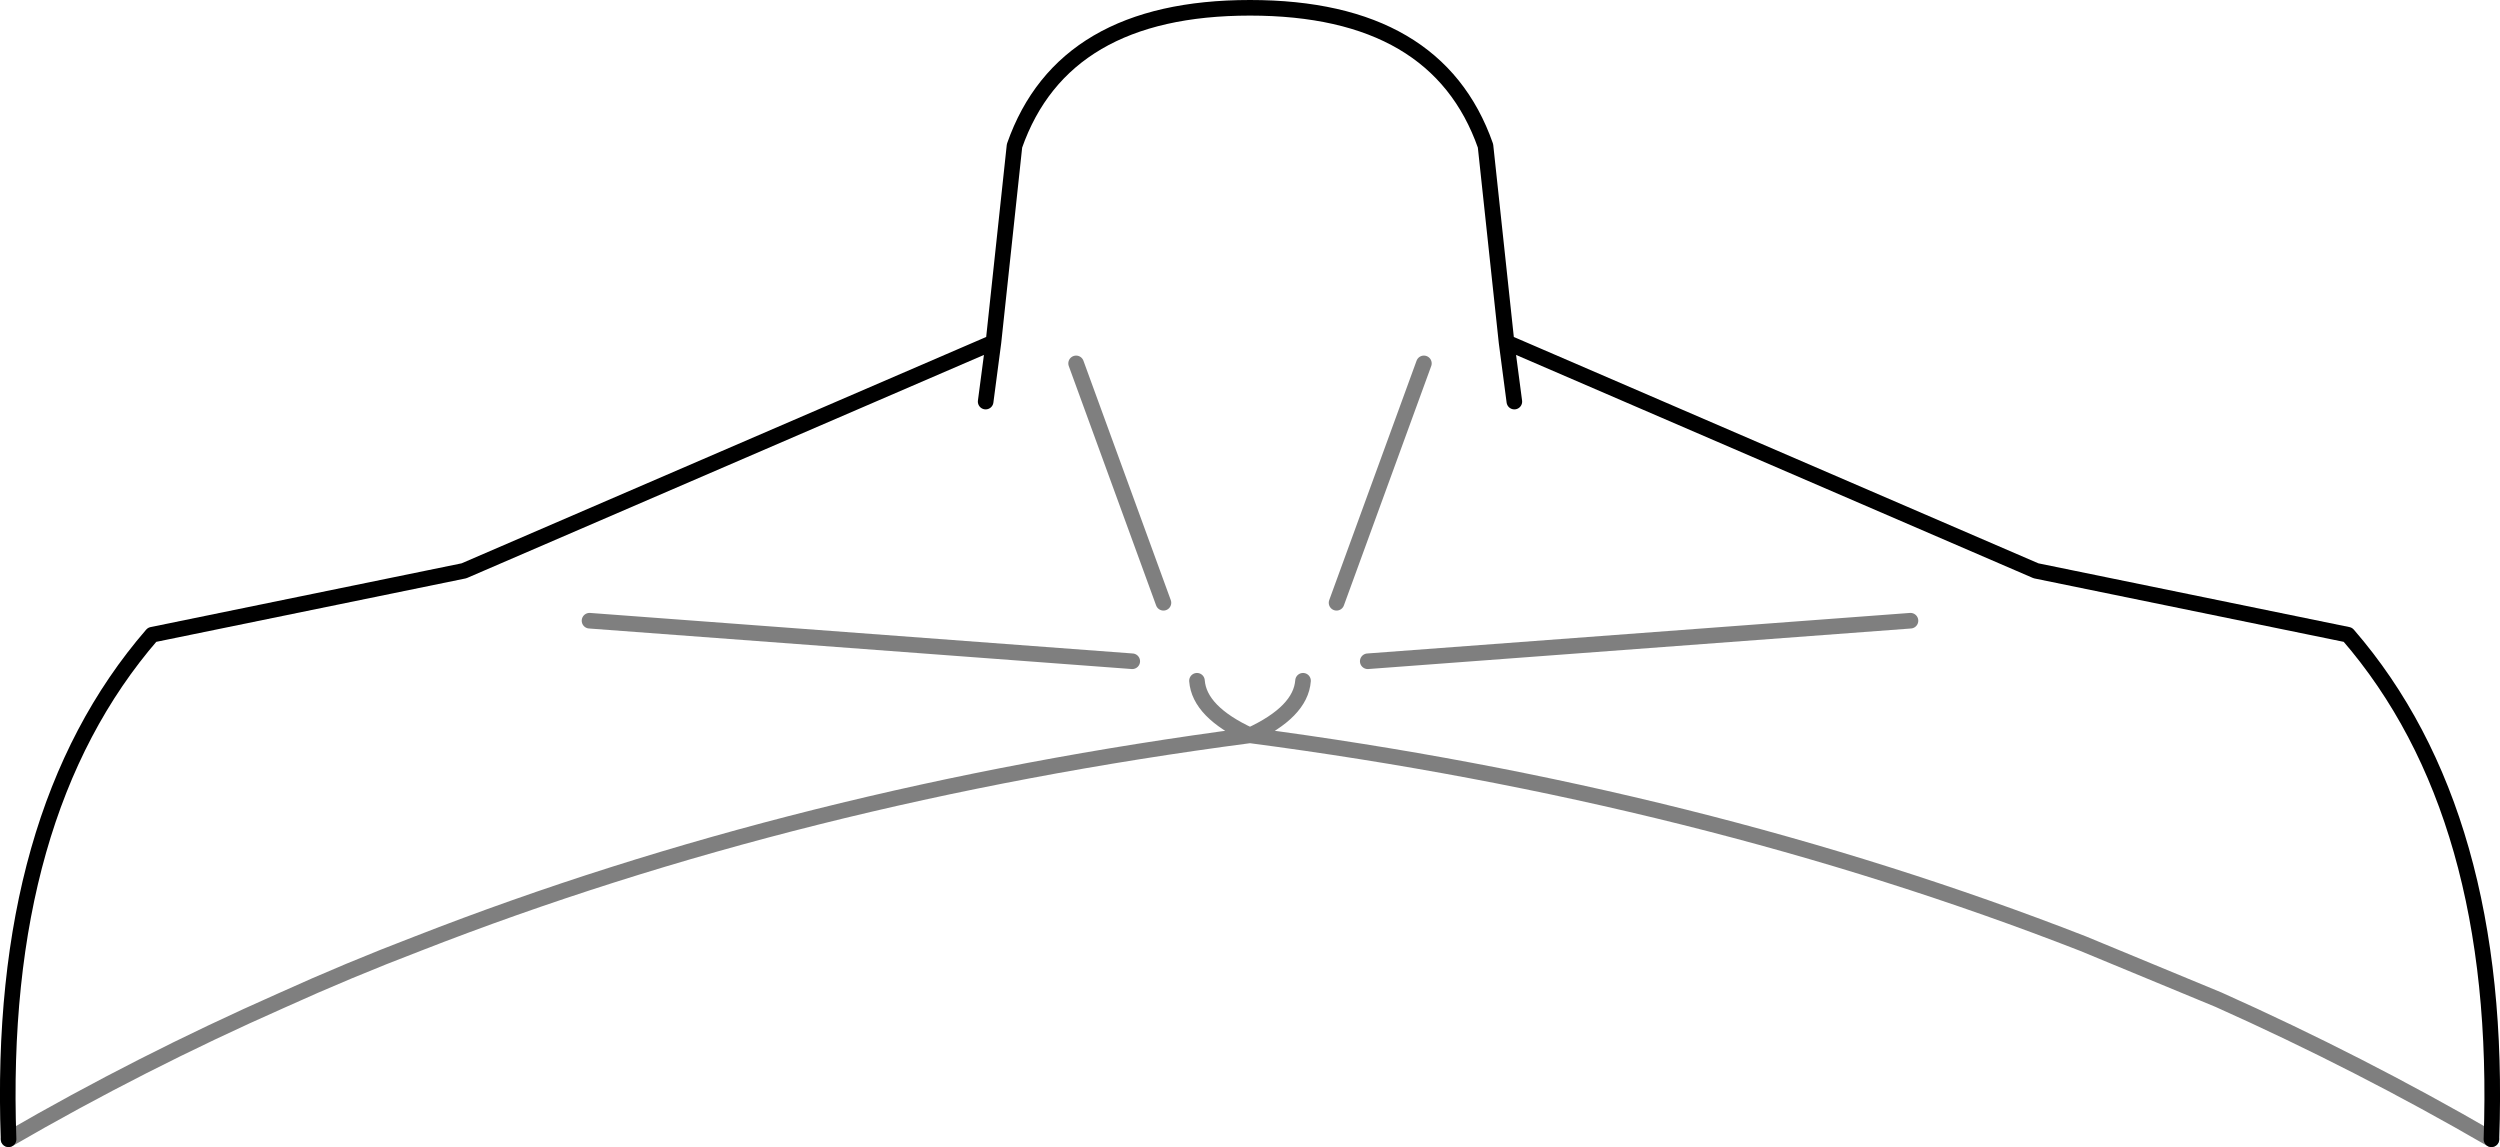 <?xml version="1.0" encoding="UTF-8" standalone="no"?>
<svg xmlns:xlink="http://www.w3.org/1999/xlink" height="73.55px" width="160.3px" xmlns="http://www.w3.org/2000/svg">
  <g transform="matrix(1.0, 0.0, 0.0, 1.0, -319.65, -193.15)">
    <path d="M320.2 266.2 Q319.45 245.35 329.4 233.85 L349.4 229.75 383.35 215.1 384.7 202.5 Q387.8 193.65 399.8 193.65 411.8 193.65 414.9 202.5 L416.25 215.1 450.2 229.75 470.2 233.85 Q480.15 245.35 479.4 266.2 M416.25 215.1 L416.75 218.9 M383.35 215.1 L382.85 218.9" fill="none" stroke="#000000" stroke-linecap="round" stroke-linejoin="round" stroke-width="1.0"/>
    <path d="M479.4 266.2 Q470.95 261.3 461.9 257.25 L453.2 253.65 Q428.7 244.1 399.8 240.3 370.9 244.1 346.45 253.65 342.0 255.35 337.7 257.3 328.65 261.3 320.2 266.2 M407.35 235.55 L442.15 232.95 M405.35 231.8 L410.95 216.45 M396.4 236.8 Q396.55 238.8 399.8 240.3 403.05 238.8 403.2 236.8 M394.25 231.8 L388.65 216.45 M392.25 235.55 L357.45 232.95" fill="none" stroke="#000000" stroke-linecap="round" stroke-linejoin="round" stroke-opacity="0.502" stroke-width="1.0"/>
  </g>
</svg>
